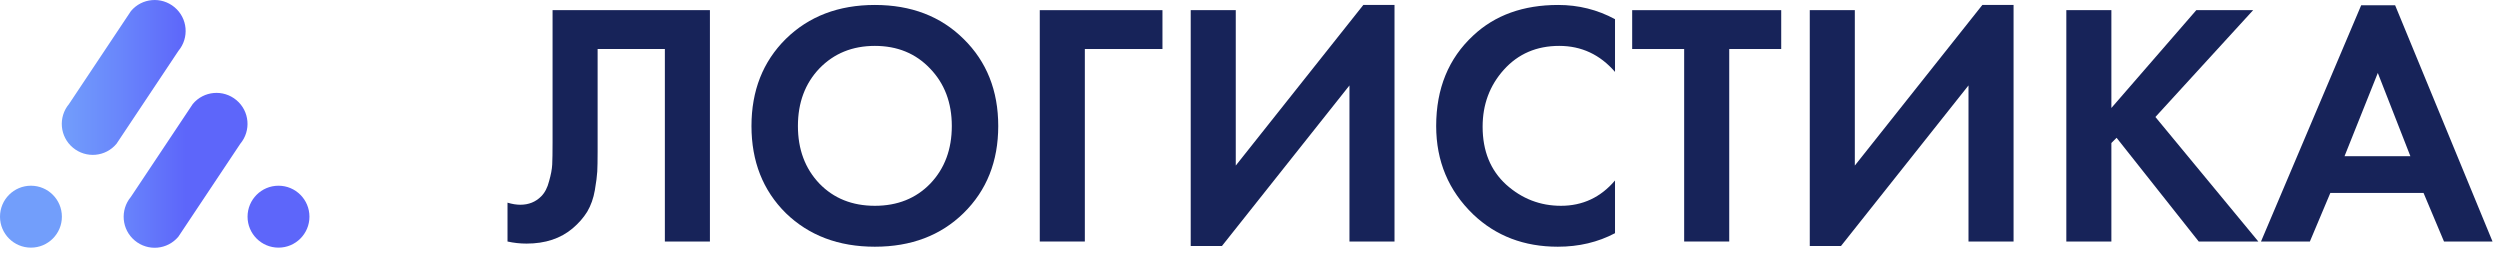 <svg width="185" height="19" viewBox="0 0 185 19" fill="none" xmlns="http://www.w3.org/2000/svg">
<path d="M13.201 17.512C12.388 18.486 10.945 18.612 9.972 17.798C8.999 16.985 8.873 15.542 9.686 14.568L14.266 7.695C15.079 6.722 16.521 6.596 17.495 7.409C18.468 8.222 18.594 9.665 17.781 10.639L13.201 17.512Z" fill="url(#paint0_linear_68_81)"/>
<path d="M20.609 18.325C21.874 18.325 22.899 17.3 22.899 16.035C22.899 14.769 21.874 13.743 20.609 13.743C19.345 13.743 18.319 14.769 18.319 16.035C18.319 17.3 19.345 18.325 20.609 18.325Z" fill="url(#paint1_linear_68_81)"/>
<path d="M2.29 18.325C3.555 18.325 4.58 17.3 4.58 16.035C4.58 14.769 3.555 13.743 2.29 13.743C1.025 13.743 0 14.769 0 16.035C0 17.3 1.025 18.325 2.29 18.325Z" fill="url(#paint2_linear_68_81)"/>
<path d="M8.622 10.639C7.809 11.613 6.366 11.739 5.393 10.925C4.42 10.112 4.294 8.669 5.107 7.695L9.687 0.822C10.5 -0.151 11.942 -0.277 12.916 0.536C13.889 1.349 14.015 2.792 13.202 3.766L8.622 10.639Z" fill="url(#paint3_linear_68_81)"/>
<path d="M40.89 0.752H52.534V17.872H49.2V3.627H44.224V11.224C44.224 11.875 44.215 12.362 44.198 12.687C44.181 13.012 44.121 13.474 44.019 14.073C43.916 14.672 43.728 15.203 43.455 15.665C43.181 16.11 42.822 16.52 42.377 16.897C41.488 17.65 40.351 18.026 38.966 18.026C38.488 18.026 38.017 17.975 37.556 17.872V14.997C37.898 15.1 38.214 15.151 38.505 15.151C39.12 15.151 39.633 14.946 40.044 14.535C40.317 14.262 40.514 13.885 40.633 13.406C40.77 12.927 40.847 12.516 40.864 12.174C40.881 11.832 40.89 11.293 40.89 10.557V0.752Z" fill="#172359"/>
<path d="M58.148 2.882C59.858 1.205 62.056 0.367 64.74 0.367C67.424 0.367 69.613 1.205 71.306 2.882C73.015 4.559 73.87 6.707 73.87 9.325C73.87 11.943 73.015 14.091 71.306 15.768C69.613 17.427 67.424 18.257 64.74 18.257C62.056 18.257 59.858 17.427 58.148 15.768C56.456 14.091 55.609 11.943 55.609 9.325C55.609 6.707 56.456 4.559 58.148 2.882ZM60.636 13.586C61.696 14.681 63.064 15.229 64.74 15.229C66.415 15.229 67.783 14.681 68.843 13.586C69.904 12.473 70.434 11.053 70.434 9.325C70.434 7.596 69.895 6.176 68.818 5.064C67.758 3.952 66.398 3.396 64.74 3.396C63.081 3.396 61.714 3.952 60.636 5.064C59.576 6.176 59.046 7.596 59.046 9.325C59.046 11.053 59.576 12.473 60.636 13.586Z" fill="#172359"/>
<path d="M86.022 0.752V3.627H80.278V17.872H76.943V0.752H86.022Z" fill="#172359"/>
<path d="M88.113 0.752H91.447V12.251L100.886 0.367H103.194V17.872H99.86V6.322L90.421 18.206H88.113V0.752Z" fill="#172359"/>
<path d="M119.511 13.355V17.256C118.246 17.924 116.835 18.257 115.28 18.257C112.783 18.257 110.697 17.462 109.022 15.87C107.192 14.108 106.277 11.926 106.277 9.325C106.277 6.553 107.192 4.32 109.022 2.625C110.629 1.12 112.723 0.367 115.305 0.367C116.81 0.367 118.212 0.717 119.511 1.419V5.321C118.4 4.037 117.024 3.396 115.382 3.396C113.706 3.396 112.339 3.986 111.279 5.167C110.236 6.33 109.714 7.733 109.714 9.376C109.714 11.173 110.295 12.602 111.458 13.663C112.621 14.707 113.972 15.229 115.51 15.229C117.118 15.229 118.451 14.604 119.511 13.355Z" fill="#172359"/>
<path d="M131.81 3.627H127.963V17.872H124.628V3.627H120.781V0.752H131.81V3.627Z" fill="#172359"/>
<path d="M133.923 0.751H137.257V12.251L146.695 0.366H149.004V17.872H145.669V6.321L136.231 18.206H133.923V0.751Z" fill="#172359"/>
<path d="M156.242 0.752V7.99L162.526 0.752H166.732L159.5 8.657L167.117 17.872H162.706L156.627 10.197L156.242 10.582V17.872H152.908V0.752H156.242Z" fill="#172359"/>
<path d="M180.856 17.872L179.343 14.279H172.444L170.931 17.872H167.314L174.727 0.392H177.24L184.447 17.872H180.856ZM173.495 11.558H178.368L175.958 5.398L173.495 11.558Z" fill="#172359"/>
<defs>
<linearGradient id="paint0_linear_68_81" x1="4.579" y1="5.725" x2="13.739" y2="5.725" gradientUnits="userSpaceOnUse">
<stop stop-color="#729EFB"/>
<stop offset="0.469" stop-color="#6986FB"/>
<stop offset="1" stop-color="#5D66FA"/>
</linearGradient>
<linearGradient id="paint1_linear_68_81" x1="4.58" y1="5.725" x2="13.739" y2="5.725" gradientUnits="userSpaceOnUse">
<stop stop-color="#729EFB"/>
<stop offset="0.469" stop-color="#6986FB"/>
<stop offset="1" stop-color="#5D66FA"/>
</linearGradient>
<linearGradient id="paint2_linear_68_81" x1="4.58" y1="5.725" x2="13.74" y2="5.725" gradientUnits="userSpaceOnUse">
<stop stop-color="#729EFB"/>
<stop offset="0.469" stop-color="#6986FB"/>
<stop offset="1" stop-color="#5D66FA"/>
</linearGradient>
<linearGradient id="paint3_linear_68_81" x1="4.58" y1="5.725" x2="13.74" y2="5.725" gradientUnits="userSpaceOnUse">
<stop stop-color="#729EFB"/>
<stop offset="0.469" stop-color="#6986FB"/>
<stop offset="1" stop-color="#5D66FA"/>
</linearGradient>
</defs>
</svg>
